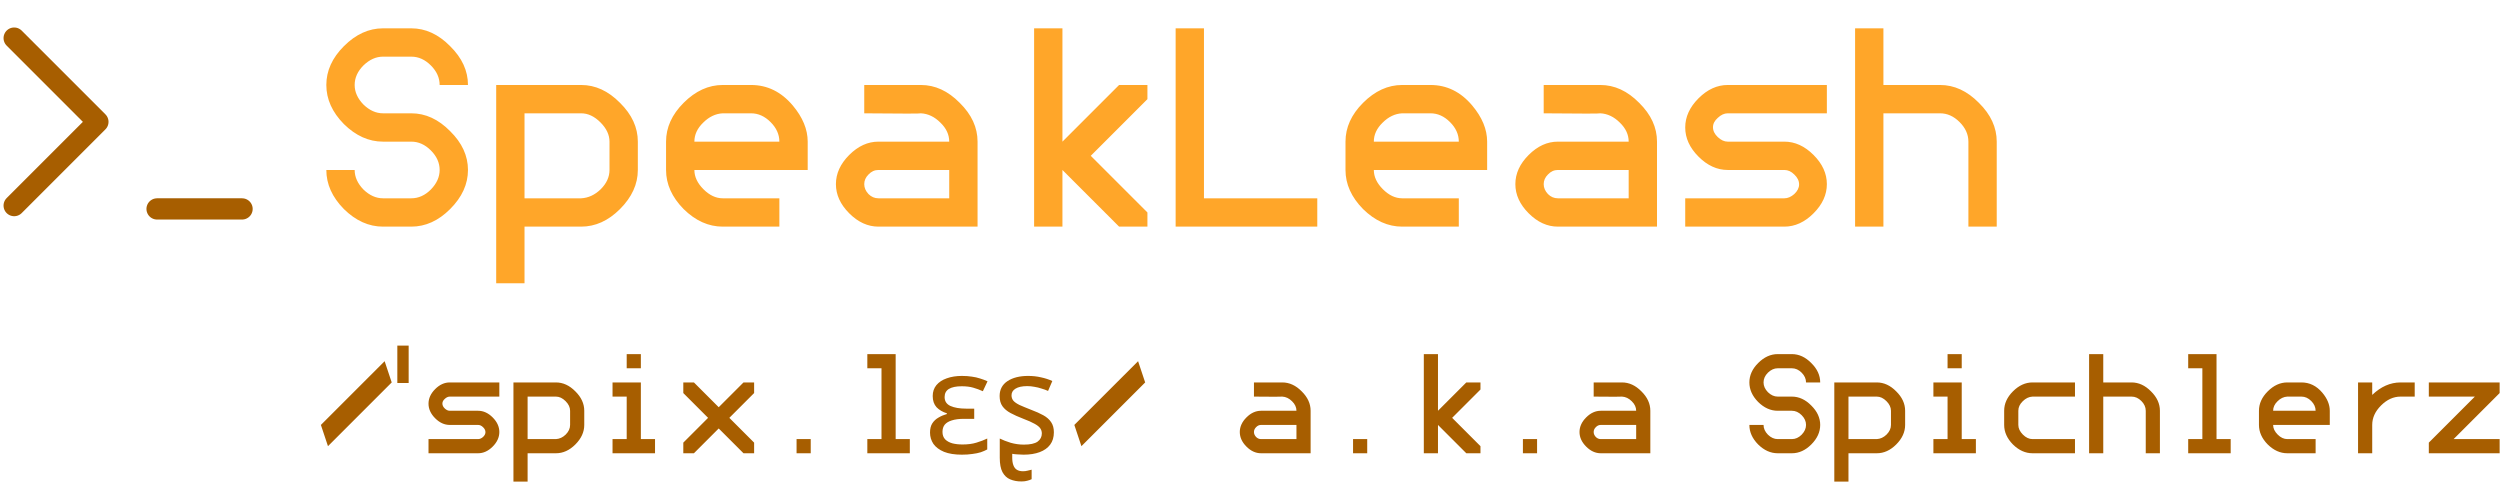 <?xml version="1.0" encoding="UTF-8"?>
<svg xmlns="http://www.w3.org/2000/svg" width="353" height="68" viewBox="0 0 353 68" fill="none">
  <path d="M66.078 24C66.078 26 65.238 27.84 63.558 29.52C61.905 31.173 60.078 32 58.078 32H54.078C52.078 32 50.238 31.173 48.558 29.52C46.905 27.84 46.078 26 46.078 24H50.078C50.078 24.987 50.492 25.907 51.318 26.76C52.172 27.587 53.092 28 54.078 28H58.078C59.092 28 60.011 27.587 60.838 26.76C61.665 25.907 62.078 24.987 62.078 24C62.078 22.987 61.665 22.067 60.838 21.24C60.011 20.413 59.092 20 58.078 20H54.078C52.078 20 50.238 19.173 48.558 17.52C46.905 15.84 46.078 14 46.078 12C46.078 10 46.905 8.173 48.558 6.52C50.238 4.84 52.078 4 54.078 4H58.078C60.078 4 61.905 4.84 63.558 6.52C65.238 8.173 66.078 10 66.078 12H62.078C62.078 10.987 61.665 10.067 60.838 9.24C60.011 8.413 59.092 8 58.078 8H54.078C53.092 8 52.172 8.413 51.318 9.24C50.492 10.067 50.078 10.987 50.078 12C50.078 12.987 50.492 13.907 51.318 14.76C52.172 15.587 53.092 16 54.078 16H58.078C60.078 16 61.905 16.84 63.558 18.52C65.238 20.173 66.078 22 66.078 24ZM90.062 24C90.062 26 89.222 27.84 87.543 29.52C85.889 31.173 84.062 32 82.062 32H74.062V40H70.062V12H82.062C84.062 12 85.889 12.84 87.543 14.52C89.222 16.173 90.062 18 90.062 20V24ZM86.062 24V20C86.062 19.04 85.636 18.133 84.782 17.28C83.929 16.427 83.022 16 82.062 16H74.062V28H82.062C83.076 27.947 83.996 27.52 84.823 26.72C85.649 25.893 86.062 24.987 86.062 24ZM114.047 24H98.047C98.047 24.96 98.474 25.867 99.327 26.72C100.18 27.573 101.087 28 102.047 28H110.047V32H102.047C100.047 32 98.207 31.173 96.527 29.52C94.874 27.84 94.047 26 94.047 24V20C94.047 18 94.874 16.173 96.527 14.52C98.207 12.84 100.047 12 102.047 12H106.047C108.34 12 110.3 12.96 111.927 14.88C113.34 16.56 114.047 18.267 114.047 20V24ZM110.047 20C110.047 18.987 109.634 18.067 108.807 17.24C107.98 16.413 107.06 16 106.047 16H102.047C101.034 16.053 100.114 16.493 99.287 17.32C98.46 18.12 98.047 19.013 98.047 20H110.047ZM138.031 32H124.031C122.538 32 121.165 31.373 119.911 30.12C118.658 28.867 118.031 27.493 118.031 26C118.031 24.507 118.658 23.133 119.911 21.88C121.165 20.627 122.538 20 124.031 20H134.031C134.031 19.013 133.618 18.12 132.791 17.32C131.965 16.493 131.045 16.053 130.031 16C130.031 16.053 127.365 16.053 122.031 16V12H130.031C132.031 12 133.858 12.84 135.511 14.52C137.191 16.173 138.031 18 138.031 20V32ZM134.031 28V24H124.031C123.498 24 123.031 24.213 122.631 24.64C122.231 25.04 122.031 25.493 122.031 26C122.031 26.507 122.231 26.973 122.631 27.4C123.031 27.8 123.498 28 124.031 28H134.031ZM162.016 32H158.016L150.016 24V32H146.016V4H150.016V20L158.016 12H162.016V14L154.016 22L162.016 30V32ZM186 32H166V4H170V28H186V32ZM209.984 24H193.984C193.984 24.96 194.411 25.867 195.264 26.72C196.118 27.573 197.024 28 197.984 28H205.984V32H197.984C195.984 32 194.144 31.173 192.464 29.52C190.811 27.84 189.984 26 189.984 24V20C189.984 18 190.811 16.173 192.464 14.52C194.144 12.84 195.984 12 197.984 12H201.984C204.278 12 206.238 12.96 207.864 14.88C209.278 16.56 209.984 18.267 209.984 20V24ZM205.984 20C205.984 18.987 205.571 18.067 204.744 17.24C203.918 16.413 202.998 16 201.984 16H197.984C196.971 16.053 196.051 16.493 195.224 17.32C194.398 18.12 193.984 19.013 193.984 20H205.984ZM233.969 32H219.969C218.475 32 217.102 31.373 215.849 30.12C214.595 28.867 213.969 27.493 213.969 26C213.969 24.507 214.595 23.133 215.849 21.88C217.102 20.627 218.475 20 219.969 20H229.969C229.969 19.013 229.555 18.12 228.729 17.32C227.902 16.493 226.982 16.053 225.969 16C225.969 16.053 223.302 16.053 217.969 16V12H225.969C227.969 12 229.795 12.84 231.449 14.52C233.129 16.173 233.969 18 233.969 20V32ZM229.969 28V24H219.969C219.435 24 218.969 24.213 218.569 24.64C218.169 25.04 217.969 25.493 217.969 26C217.969 26.507 218.169 26.973 218.569 27.4C218.969 27.8 219.435 28 219.969 28H229.969ZM257.953 26C257.953 27.493 257.326 28.867 256.073 30.12C254.82 31.373 253.446 32 251.953 32H237.953V28H251.953C252.433 28 252.9 27.8 253.353 27.4C253.806 26.973 254.033 26.52 254.033 26.04C254.033 25.533 253.806 25.067 253.353 24.64C252.926 24.213 252.46 24 251.953 24H243.953C242.46 24 241.086 23.373 239.833 22.12C238.58 20.867 237.953 19.493 237.953 18C237.953 16.507 238.58 15.133 239.833 13.88C241.086 12.627 242.46 12 243.953 12H257.953V16H243.953C243.473 16 243.006 16.213 242.553 16.64C242.1 17.04 241.873 17.48 241.873 17.96C241.873 18.467 242.1 18.933 242.553 19.36C243.006 19.787 243.473 20 243.953 20H251.953C253.446 20 254.82 20.627 256.073 21.88C257.326 23.133 257.953 24.507 257.953 26ZM281.938 32H277.938V20C277.938 18.987 277.524 18.067 276.698 17.24C275.871 16.413 274.951 16 273.938 16H265.938V32H261.938V4H265.938V12H273.938C275.938 12 277.764 12.84 279.418 14.52C281.098 16.173 281.938 18 281.938 20V32Z" fill="#FFA629"></path>
  <path d="M55.31 54L46.31 63L45.31 60L54.31 51L55.31 54ZM57.703 48.8V54.08H56.103V48.8H57.703ZM70.506 61C70.506 61.747 70.192 62.433 69.566 63.06C68.939 63.687 68.252 64 67.506 64H60.506V62H67.506C67.746 62 67.979 61.9 68.206 61.7C68.433 61.487 68.546 61.26 68.546 61.02C68.546 60.767 68.433 60.533 68.206 60.32C67.993 60.107 67.759 60 67.506 60H63.506C62.759 60 62.072 59.687 61.446 59.06C60.819 58.433 60.506 57.747 60.506 57C60.506 56.253 60.819 55.567 61.446 54.94C62.072 54.313 62.759 54 63.506 54H70.506V56H63.506C63.266 56 63.032 56.107 62.806 56.32C62.579 56.52 62.466 56.74 62.466 56.98C62.466 57.233 62.579 57.467 62.806 57.68C63.032 57.893 63.266 58 63.506 58H67.506C68.252 58 68.939 58.313 69.566 58.94C70.192 59.567 70.506 60.253 70.506 61ZM82.498 60C82.498 61 82.078 61.92 81.238 62.76C80.411 63.587 79.498 64 78.498 64H74.498V68H72.498V54H78.498C79.498 54 80.411 54.42 81.238 55.26C82.078 56.087 82.498 57 82.498 58V60ZM80.498 60V58C80.498 57.52 80.285 57.067 79.858 56.64C79.431 56.213 78.978 56 78.498 56H74.498V62H78.498C79.005 61.973 79.465 61.76 79.878 61.36C80.291 60.947 80.498 60.493 80.498 60ZM90.49 52H88.49V50H90.49V52ZM92.49 64H86.49V62H88.49V56H86.49V54H90.49V62H92.49V64ZM106.482 64H104.982L101.482 60.5L97.982 64H96.482V62.5L99.982 59L96.482 55.5V54H97.982L101.482 57.5L104.982 54H106.482V55.5L102.982 59L106.482 62.5V64ZM114.475 64H112.475V62H114.475V64ZM128.467 64H122.467V62H124.467V52H122.467V50H126.467V62H128.467V64ZM137.559 57.7V59.14H136.099C135.419 59.14 134.852 59.213 134.399 59.36C133.959 59.493 133.626 59.693 133.399 59.96C133.186 60.227 133.079 60.567 133.079 60.98C133.079 61.42 133.206 61.773 133.459 62.04C133.712 62.293 134.052 62.48 134.479 62.6C134.906 62.707 135.386 62.76 135.919 62.76C136.666 62.76 137.319 62.673 137.879 62.5C138.452 62.327 138.959 62.133 139.399 61.92V63.46C139.132 63.607 138.826 63.74 138.479 63.86C138.132 63.967 137.739 64.047 137.299 64.1C136.859 64.167 136.366 64.2 135.819 64.2C134.806 64.2 133.966 64.067 133.299 63.8C132.632 63.52 132.132 63.147 131.799 62.68C131.479 62.2 131.319 61.667 131.319 61.08C131.319 60.547 131.426 60.113 131.639 59.78C131.866 59.433 132.159 59.16 132.519 58.96C132.879 58.747 133.272 58.58 133.699 58.46V58.36C133.099 58.173 132.612 57.887 132.239 57.5C131.879 57.1 131.699 56.573 131.699 55.92C131.699 55.32 131.872 54.807 132.219 54.38C132.579 53.953 133.066 53.633 133.679 53.42C134.306 53.193 135.019 53.08 135.819 53.08C136.339 53.08 136.806 53.113 137.219 53.18C137.632 53.233 138.019 53.32 138.379 53.44C138.739 53.547 139.092 53.68 139.439 53.84L138.779 55.24C138.339 55.04 137.886 54.873 137.419 54.74C136.966 54.607 136.426 54.54 135.799 54.54C134.999 54.54 134.392 54.667 133.979 54.92C133.579 55.173 133.379 55.553 133.379 56.06C133.379 56.647 133.652 57.067 134.199 57.32C134.759 57.573 135.506 57.7 136.439 57.7H137.559ZM148.807 61.04C148.807 61.733 148.634 62.313 148.287 62.78C147.94 63.247 147.447 63.6 146.807 63.84C146.167 64.08 145.407 64.2 144.527 64.2C144.234 64.2 143.947 64.187 143.667 64.16C143.4 64.147 143.154 64.12 142.927 64.08V64.62C142.927 65.047 142.98 65.4 143.087 65.68C143.194 65.973 143.354 66.187 143.567 66.32C143.794 66.467 144.087 66.54 144.447 66.54C144.674 66.54 144.887 66.513 145.087 66.46C145.3 66.42 145.494 66.373 145.667 66.32V67.66C145.48 67.753 145.274 67.827 145.047 67.88C144.834 67.947 144.554 67.98 144.207 67.98C143.62 67.98 143.094 67.88 142.627 67.68C142.174 67.493 141.814 67.153 141.547 66.66C141.294 66.18 141.167 65.507 141.167 64.64V61.92C141.594 62.133 142.107 62.333 142.707 62.52C143.32 62.693 143.94 62.78 144.567 62.78C145.46 62.78 146.107 62.64 146.507 62.36C146.907 62.067 147.107 61.68 147.107 61.2C147.107 60.933 147.034 60.693 146.887 60.48C146.74 60.267 146.474 60.053 146.087 59.84C145.714 59.627 145.174 59.387 144.467 59.12C143.774 58.853 143.18 58.587 142.687 58.32C142.194 58.053 141.814 57.733 141.547 57.36C141.28 56.987 141.147 56.507 141.147 55.92C141.147 55.013 141.514 54.313 142.247 53.82C142.994 53.327 143.967 53.08 145.167 53.08C145.82 53.08 146.427 53.147 146.987 53.28C147.56 53.4 148.094 53.573 148.587 53.8L147.987 55.2C147.694 55.067 147.38 54.953 147.047 54.86C146.727 54.753 146.4 54.673 146.067 54.62C145.734 54.553 145.394 54.52 145.047 54.52C144.327 54.52 143.774 54.64 143.387 54.88C143.014 55.107 142.827 55.42 142.827 55.82C142.827 56.113 142.914 56.367 143.087 56.58C143.26 56.78 143.547 56.98 143.947 57.18C144.36 57.367 144.907 57.593 145.587 57.86C146.267 58.113 146.847 58.373 147.327 58.64C147.807 58.907 148.174 59.233 148.427 59.62C148.68 59.993 148.807 60.467 148.807 61.04ZM161.697 54L152.697 63L151.697 60L160.697 51L161.697 54Z" fill="#A75E00"></path>
  <path d="M185.059 64H178.059C177.312 64 176.625 63.687 175.999 63.06C175.372 62.433 175.059 61.747 175.059 61C175.059 60.253 175.372 59.567 175.999 58.94C176.625 58.313 177.312 58 178.059 58H183.059C183.059 57.507 182.852 57.06 182.439 56.66C182.025 56.247 181.565 56.027 181.059 56C181.059 56.027 179.725 56.027 177.059 56V54H181.059C182.059 54 182.972 54.42 183.799 55.26C184.639 56.087 185.059 57 185.059 58V64ZM183.059 62V60H178.059C177.792 60 177.559 60.107 177.359 60.32C177.159 60.52 177.059 60.747 177.059 61C177.059 61.253 177.159 61.487 177.359 61.7C177.559 61.9 177.792 62 178.059 62H183.059ZM193.051 64H191.051V62H193.051V64ZM209.043 64H207.043L203.043 60V64H201.043V50H203.043V58L207.043 54H209.043V55L205.043 59L209.043 63V64ZM217.035 64H215.035V62H217.035V64ZM233.027 64H226.027C225.281 64 224.594 63.687 223.967 63.06C223.341 62.433 223.027 61.747 223.027 61C223.027 60.253 223.341 59.567 223.967 58.94C224.594 58.313 225.281 58 226.027 58H231.027C231.027 57.507 230.821 57.06 230.407 56.66C229.994 56.247 229.534 56.027 229.027 56C229.027 56.027 227.694 56.027 225.027 56V54H229.027C230.027 54 230.941 54.42 231.767 55.26C232.607 56.087 233.027 57 233.027 58V64ZM231.027 62V60H226.027C225.761 60 225.527 60.107 225.327 60.32C225.127 60.52 225.027 60.747 225.027 61C225.027 61.253 225.127 61.487 225.327 61.7C225.527 61.9 225.761 62 226.027 62H231.027ZM257.012 60C257.012 61 256.592 61.92 255.752 62.76C254.925 63.587 254.012 64 253.012 64H251.012C250.012 64 249.092 63.587 248.252 62.76C247.425 61.92 247.012 61 247.012 60H249.012C249.012 60.493 249.218 60.953 249.632 61.38C250.058 61.793 250.518 62 251.012 62H253.012C253.518 62 253.978 61.793 254.392 61.38C254.805 60.953 255.012 60.493 255.012 60C255.012 59.493 254.805 59.033 254.392 58.62C253.978 58.207 253.518 58 253.012 58H251.012C250.012 58 249.092 57.587 248.252 56.76C247.425 55.92 247.012 55 247.012 54C247.012 53 247.425 52.087 248.252 51.26C249.092 50.42 250.012 50 251.012 50H253.012C254.012 50 254.925 50.42 255.752 51.26C256.592 52.087 257.012 53 257.012 54H255.012C255.012 53.493 254.805 53.033 254.392 52.62C253.978 52.207 253.518 52 253.012 52H251.012C250.518 52 250.058 52.207 249.632 52.62C249.218 53.033 249.012 53.493 249.012 54C249.012 54.493 249.218 54.953 249.632 55.38C250.058 55.793 250.518 56 251.012 56H253.012C254.012 56 254.925 56.42 255.752 57.26C256.592 58.087 257.012 59 257.012 60ZM269.004 60C269.004 61 268.584 61.92 267.744 62.76C266.917 63.587 266.004 64 265.004 64H261.004V68H259.004V54H265.004C266.004 54 266.917 54.42 267.744 55.26C268.584 56.087 269.004 57 269.004 58V60ZM267.004 60V58C267.004 57.52 266.791 57.067 266.364 56.64C265.937 56.213 265.484 56 265.004 56H261.004V62H265.004C265.511 61.973 265.971 61.76 266.384 61.36C266.797 60.947 267.004 60.493 267.004 60ZM276.996 52H274.996V50H276.996V52ZM278.996 64H272.996V62H274.996V56H272.996V54H276.996V62H278.996V64ZM292.988 64H286.988C285.988 64 285.068 63.587 284.228 62.76C283.402 61.92 282.988 61 282.988 60V58C282.988 57 283.402 56.087 284.228 55.26C285.068 54.42 285.988 54 286.988 54H292.988V56H286.988C286.482 56.027 286.022 56.247 285.608 56.66C285.195 57.06 284.988 57.507 284.988 58V60C284.988 60.48 285.202 60.933 285.628 61.36C286.055 61.787 286.508 62 286.988 62H292.988V64ZM304.98 64H302.98V58C302.98 57.493 302.774 57.033 302.36 56.62C301.947 56.207 301.487 56 300.98 56H296.98V64H294.98V50H296.98V54H300.98C301.98 54 302.894 54.42 303.72 55.26C304.56 56.087 304.98 57 304.98 58V64ZM314.973 64H308.973V62H310.973V52H308.973V50H312.973V62H314.973V64ZM328.965 60H320.965C320.965 60.48 321.178 60.933 321.605 61.36C322.032 61.787 322.485 62 322.965 62H326.965V64H322.965C321.965 64 321.045 63.587 320.205 62.76C319.378 61.92 318.965 61 318.965 60V58C318.965 57 319.378 56.087 320.205 55.26C321.045 54.42 321.965 54 322.965 54H324.965C326.112 54 327.092 54.48 327.905 55.44C328.612 56.28 328.965 57.133 328.965 58V60ZM326.965 58C326.965 57.493 326.758 57.033 326.345 56.62C325.932 56.207 325.472 56 324.965 56H322.965C322.458 56.027 321.998 56.247 321.585 56.66C321.172 57.06 320.965 57.507 320.965 58H326.965ZM340.957 56H338.957C337.957 56 337.037 56.42 336.197 57.26C335.37 58.087 334.957 59 334.957 60V64H332.957V54H334.957V55.76C336.184 54.587 337.517 54 338.957 54H340.957V56ZM352.949 64H342.949V62.5L349.449 56H342.949V54H352.949V55.5L346.449 62H352.949V64Z" fill="#A75E00"></path>
  <path d="M2 29.029L13.824 17.205L2 5.381" stroke="#A75E00" stroke-width="3" stroke-linecap="round" stroke-linejoin="round"></path>
  <line x1="22.178" y1="29.5" x2="34.178" y2="29.5" stroke="#A75E00" stroke-width="3" stroke-linecap="round"></line>
</svg>
